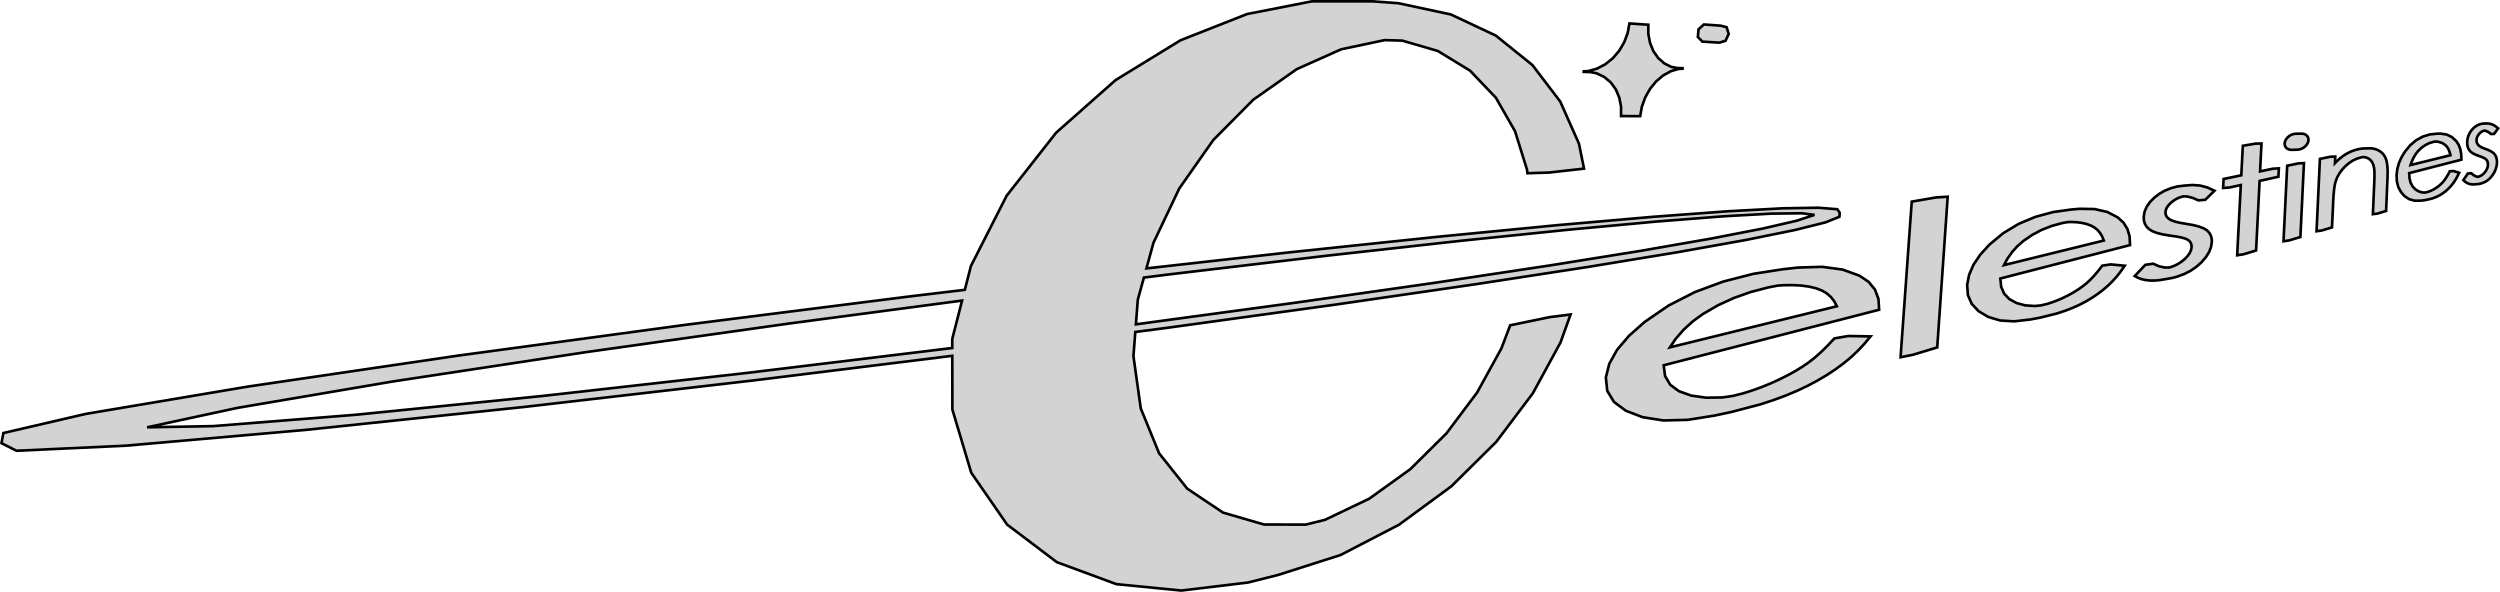 <?xml version="1.0" encoding="UTF-8" standalone="no"?>
<svg
   width="470.693mm"
   height="111.437mm"
   viewBox="-81 -50 470.693 111.437"
   version="1.1"
   id="svg1"
   sodipodi:docname="title-perspective.svg"
   inkscape:version="1.3.2 (091e20e, 2023-11-25, custom)"
   inkscape:export-filename="title-perspective-export.svg"
   inkscape:export-xdpi="96"
   inkscape:export-ydpi="96"
   xmlns:inkscape="http://www.inkscape.org/namespaces/inkscape"
   xmlns:sodipodi="http://sodipodi.sourceforge.net/DTD/sodipodi-0.dtd"
   xmlns="http://www.w3.org/2000/svg"
   xmlns:svg="http://www.w3.org/2000/svg"
   xmlns:rdf="http://www.w3.org/1999/02/22-rdf-syntax-ns#"
   xmlns:cc="http://creativecommons.org/ns#"
   xmlns:dc="http://purl.org/dc/elements/1.1/">
  <defs
     id="defs1">
    <inkscape:path-effect
       effect="perspective-envelope"
       up_left_point="-80.823,-84.696"
       up_right_point="389.246,-84.696"
       down_left_point="-80.823,100"
       down_right_point="389.246,-50"
       id="path-effect4"
       is_visible="true"
       lpeversion="1"
       deform_type="perspective"
       horizontal_mirror="false"
       vertical_mirror="false"
       overflow_perspective="false" />
  </defs>
  <sodipodi:namedview
     id="namedview1"
     pagecolor="#ffffff"
     bordercolor="#000000"
     borderopacity="0.25"
     inkscape:showpageshadow="2"
     inkscape:pageopacity="0.0"
     inkscape:pagecheckerboard="0"
     inkscape:deskcolor="#d1d1d1"
     inkscape:document-units="mm"
     showguides="true"
     inkscape:zoom="0.39406626"
     inkscape:cx="834.88498"
     inkscape:cy="356.53902"
     inkscape:window-width="1920"
     inkscape:window-height="1027"
     inkscape:window-x="-8"
     inkscape:window-y="1072"
     inkscape:window-maximized="1"
     inkscape:current-layer="svg1" />
  <title
     id="title1">OpenSCAD Model</title>
  <path
     d="m 182.306,13.841 9.851,-7.232 8.448,-8.364 6.883,-9.135 5.22,-9.583 1.889,-5.261 -3.949,0.5 -7.42,1.536 -1.644,4.333 -4.564,8.295 -5.771,7.692 -6.841,6.78 -7.721,5.545 -8.345,3.987 -3.611,0.889 -7.841,-0.014 -7.732,-2.247 -6.733,-4.508 -5.288,-6.641 -3.464,-8.472 -1.375,-9.837 0.351,-4.546 6.121,-0.802 31.596,-4.359 26.326,-3.827 21.362,-3.287 16.849,-2.773 12.794,-2.296 9.133,-1.854 5.774,-1.442 2.612,-1.05 0.058,-0.754 -0.458,-0.666 -3.544,-0.286 -6.752,0.113 -10.189,0.547 -13.956,1.03 -18.141,1.581 -22.791,2.212 -27.867,2.93 -26.835,3.015 1.329,-4.835 4.856,-10.216 6.406,-9.124 7.522,-7.586 8.175,-5.746 8.383,-3.751 8.193,-1.728 3.297,0.095 6.702,1.951 6.058,3.699 4.881,5.115 3.602,6.299 2.257,7.246 0.073,0.661 4.064,-0.13 6.591,-0.739 -0.954,-4.702 -3.52,-7.924 -5.239,-6.87 -6.902,-5.558 -8.465,-3.975 -9.866,-2.115 -4.912,-0.353 h -11.37 l -12.203,2.392 -12.536,4.938 -12.232,7.501 -11.181,9.893 -9.33,11.882 -6.721,13.227 -1.149,4.487 -10.301,1.229 -41.95,5.313 -43.053,5.827 -39.699,5.849 -30.489,5.138 -15.526,3.604 -0.355,1.901 2.816,1.435 20.542,-0.95 33.938,-2.98 41.318,-4.34 43.151,-4.992 37.248,-4.613 0.016,10.108 3.555,11.91 6.755,9.759 9.356,7.074 11.198,4.136 12.24,1.208 12.535,-1.508 5.65,-1.418 11.805,-3.767 z m -84.864,-33.174 -37.915,4.602 -38.453,4.333 -35.128,3.537 -26.913,2.143 -12.439,0.227 16.993,-3.657 29.147,-4.956 36.274,-5.511 38.653,-5.447 32.372,-4.293 -1.849,7.222 0.003,1.704 z m 130.349,-18.384 -17.208,2.765 -21.482,3.241 -26.049,3.72 -30.292,4.109 0.358,-4.628 1.148,-4.175 4.965,-0.623 29.723,-3.523 25.064,-2.788 20.543,-2.114 16.342,-1.512 12.503,-0.978 8.993,-0.502 5.744,-0.068 2.384,0.3 -3.297,1.092 -6.424,1.484 -9.721,1.886 z m 0.228,-27.129 0.633,-1.759 0.911,-1.615 1.143,-1.398 1.321,-1.119 1.436,-0.795 1.485,-0.439 0.733,-0.035 0.008,-0.046 0,-0.046 -1.11,-0.044 -1.043,-0.22 -1.308,-0.661 -1.133,-0.999 -0.903,-1.294 -0.629,-1.532 -0.324,-1.699 -0.002,-1.739 -3.549,-0.246 -0.009,1.33e-4 -0.321,1.769 -0.649,1.751 -0.944,1.614 -1.204,1.409 -1.416,1.143 -1.573,0.824 -1.665,0.465 -0.835,0.039 -0.009,0.05 0,0.049 1.262,0.044 1.166,0.228 1.435,0.683 1.221,1.021 0.958,1.312 0.66,1.547 0.337,1.719 0.002,1.773 3.59,0.019 0.009,-6.87e-4 z m 15.748,-12.421 0.603,-1.286 -0.389,-1.261 -1.093,-0.294 -3.196,-0.231 -1.005,0.914 -0.124,1.442 0.853,0.873 3.202,0.192 z m 108.337,20.378 0.318,-0.141 0.294,-0.19 0.27,-0.238 0.227,-0.266 0.166,-0.275 0.105,-0.283 0.044,-0.292 -0.017,-0.287 -0.08,-0.254 -0.142,-0.221 -0.206,-0.189 -0.251,-0.144 -0.28,-0.086 -0.31,-0.027 -1.037,0.013 -0.344,0.031 -0.342,0.085 -0.322,0.136 -0.301,0.188 -0.28,0.239 -0.239,0.271 -0.175,0.284 -0.111,0.296 -0.048,0.307 0.018,0.29 0.085,0.257 0.15,0.223 0.216,0.189 0.262,0.142 0.288,0.082 0.315,0.022 1.049,-0.035 0.335,-0.037 z m -66.501,8.977 -2.211,0.143 -4.559,0.785 -2.104,29.298 2.349,-0.467 4.55,-1.383 z m 58.723,-2.976 3.546,-0.78 0.078,-1.578 -1.1,0.061 -2.434,0.508 0.265,-5.255 -1.148,0.028 -2.365,0.41 -0.287,5.554 -3.334,0.695 -0.089,1.689 1.24,-0.093 2.089,-0.46 -0.682,13.227 1.2,-0.188 2.361,-0.718 z m 13.858,3.849 0.073,-1.221 0.097,-1.023 0.121,-0.825 0.145,-0.627 0.305,-0.792 0.415,-0.754 0.523,-0.715 0.629,-0.675 0.696,-0.593 0.726,-0.471 0.755,-0.351 0.782,-0.232 0.417,-0.066 0.474,0.077 0.445,0.177 0.374,0.269 0.301,0.361 0.23,0.452 0.159,0.543 0.065,0.435 0.033,0.621 8.2e-4,0.808 -0.031,0.995 -0.261,6.023 0.844,-0.108 1.643,-0.5 0.271,-6.375 0.018,-1.169 -0.055,-0.987 -0.128,-0.807 -0.201,-0.627 -0.276,-0.5 -0.352,-0.425 -0.431,-0.349 -0.51,-0.274 -0.575,-0.188 -0.626,-0.091 -0.679,0.007 -0.869,0.03 -0.742,0.108 -0.749,0.195 -0.732,0.274 -0.714,0.354 -0.696,0.436 -0.677,0.519 -0.658,0.603 -0.251,0.272 0.057,-1.248 -0.949,0.042 -1.937,0.404 -0.637,13.619 0.984,-0.139 1.927,-0.586 z m -50.469,20.604 1.384,-0.536 1.292,-0.58 1.204,-0.625 1.127,-0.669 1.063,-0.712 0.999,-0.755 0.938,-0.798 0.88,-0.853 0.826,-0.918 0.773,-0.982 0.722,-1.047 -2.6,-0.254 -1.614,0.235 -0.783,1.008 -0.756,0.889 -0.728,0.768 -0.699,0.645 -0.721,0.576 -0.796,0.561 -0.873,0.548 -0.952,0.534 -1.002,0.502 -1.023,0.45 -1.045,0.398 -1.067,0.344 -1.111,0.261 -1.175,0.115 -1.806,-0.123 -1.632,-0.447 -1.352,-0.747 -0.961,-1.019 -0.559,-1.289 -0.15,-1.553 24.416,-6.294 -0.084,-1.629 -0.411,-1.409 -0.745,-1.195 -1.085,-0.986 -1.963,-1.017 -2.362,-0.543 -2.791,-0.052 -1.721,0.147 -3.316,0.467 -3.362,0.912 -3.137,1.317 -2.883,1.734 -2.604,2.161 -1.725,1.885 -1.287,1.907 -0.831,1.916 -0.365,1.913 0.148,1.9 0.718,1.639 1.276,1.366 1.813,1.088 2.271,0.682 2.648,0.159 2.994,-0.344 1.861,-0.348 3.245,-0.81 z m -11.52,-8.593 0.619,-1.154 0.885,-1.272 1.008,-1.129 1.126,-0.986 1.677,-1.15 1.782,-0.942 1.882,-0.739 1.974,-0.54 1.039,-0.191 0.696,-0.022 1.079,0.055 0.997,0.138 0.879,0.213 0.765,0.288 0.655,0.362 0.557,0.451 0.474,0.557 0.392,0.663 0.311,0.769 z m 33.949,1.673 1.209,-0.622 1.089,-0.749 0.974,-0.875 0.806,-0.937 0.585,-0.939 0.369,-0.944 0.157,-0.954 -0.028,-0.646 -0.156,-0.578 -0.284,-0.511 -0.414,-0.445 -0.607,-0.379 -0.847,-0.332 -1.093,-0.286 -1.35,-0.24 -1.117,-0.187 -0.915,-0.212 -0.706,-0.236 -0.491,-0.259 -0.333,-0.28 -0.233,-0.315 -0.131,-0.349 -0.029,-0.383 0.086,-0.452 0.208,-0.451 0.328,-0.449 0.447,-0.446 0.527,-0.407 0.567,-0.332 0.607,-0.257 0.637,-0.18 0.73,0.048 1.033,0.264 1.021,0.456 1.313,-0.115 1.727,-1.702 -1.344,-0.616 -1.376,-0.362 -1.41,-0.101 -1.352,0.094 -1.467,0.169 -1.236,0.33 -1.149,0.466 -1.058,0.603 -0.965,0.743 -0.813,0.833 -0.6,0.872 -0.384,0.908 -0.165,0.941 0.029,0.696 0.173,0.621 0.315,0.546 0.457,0.469 0.648,0.401 0.886,0.34 1.118,0.279 1.34,0.218 1.219,0.176 0.964,0.193 0.718,0.21 0.477,0.228 0.31,0.268 0.214,0.317 0.119,0.366 0.023,0.415 -0.099,0.537 -0.239,0.544 -0.381,0.551 -0.524,0.56 -0.627,0.526 -0.688,0.448 -0.75,0.368 -0.813,0.289 -0.064,0.013 -0.857,-2.06e-4 -1.115,-0.24 -1.082,-0.485 -1.475,0.224 -1.981,2.098 0.616,0.342 0.694,0.256 0.77,0.17 0.844,0.086 0.89,0.001 0.907,-0.084 1.43,-0.244 0.908,-0.164 0.924,-0.245 z m -77.369,23.744 2.294,-0.847 2.133,-0.89 1.98,-0.934 1.848,-0.979 1.735,-1.024 1.627,-1.069 1.523,-1.114 1.425,-1.174 1.334,-1.248 1.246,-1.322 1.16,-1.396 -4.192,-0.077 -2.619,0.453 -1.275,1.361 -1.233,1.21 -1.19,1.055 -1.146,0.897 -1.185,0.812 -1.311,0.804 -1.441,0.796 -1.576,0.79 -1.664,0.756 -1.704,0.693 -1.746,0.63 -1.788,0.565 -1.868,0.464 -1.984,0.284 -3.06,0.046 -2.781,-0.397 -2.314,-0.824 -1.651,-1.228 -0.962,-1.63 -0.259,-2.023 40.567,-10.457 -0.134,-2.055 -0.66,-1.75 -1.195,-1.455 -1.747,-1.166 -3.173,-1.143 -3.844,-0.514 -4.577,0.144 -2.841,0.32 -5.518,0.859 -5.652,1.449 -5.325,1.974 -4.941,2.519 -4.5,3.078 -3.001,2.652 -2.249,2.65 -1.458,2.625 -0.641,2.575 0.261,2.503 1.26,2.088 2.232,1.656 3.157,1.217 3.93,0.62 4.548,-0.114 5.097,-0.81 3.146,-0.674 5.44,-1.427 z m -19.474,-9.935 1.065,-1.575 1.518,-1.751 1.723,-1.571 1.92,-1.39 2.846,-1.647 3.009,-1.379 3.158,-1.116 3.294,-0.86 1.727,-0.331 1.153,-0.085 1.783,-0.016 1.642,0.097 1.445,0.202 1.254,0.306 1.069,0.409 0.909,0.531 0.772,0.672 0.638,0.813 0.505,0.954 z m 143.984,-28.192 0.558,-0.242 0.524,-0.278 0.491,-0.314 0.462,-0.349 0.437,-0.383 0.412,-0.417 0.388,-0.45 0.366,-0.491 0.345,-0.538 0.324,-0.585 0.303,-0.632 -1.087,-0.328 -0.67,0.051 -0.323,0.598 -0.311,0.522 -0.299,0.445 -0.286,0.367 -0.294,0.32 -0.324,0.305 -0.354,0.29 -0.385,0.276 -0.404,0.251 -0.411,0.215 -0.418,0.18 -0.424,0.144 -0.44,0.088 -0.464,-0.008 -0.708,-0.2 -0.636,-0.389 -0.524,-0.555 -0.371,-0.696 -0.215,-0.835 -0.058,-0.972 9.831,-2.534 -0.035,-1.063 -0.174,-0.938 -0.313,-0.815 -0.455,-0.695 -0.818,-0.756 -0.976,-0.465 -1.141,-0.169 -0.697,0.011 -1.331,0.137 -1.333,0.412 -1.228,0.67 -1.116,0.934 -0.998,1.203 -0.655,1.069 -0.486,1.101 -0.313,1.128 -0.137,1.15 0.056,1.173 0.27,1.051 0.481,0.924 0.688,0.793 0.869,0.579 1.022,0.285 1.168,-0.002 0.733,-0.086 1.29,-0.279 z m -4.535,-6.133 0.239,-0.681 0.342,-0.741 0.391,-0.648 0.439,-0.555 0.657,-0.631 0.703,-0.499 0.747,-0.369 0.789,-0.241 0.418,-0.068 0.281,0.021 0.437,0.09 0.405,0.139 0.359,0.182 0.314,0.224 0.269,0.266 0.229,0.319 0.195,0.384 0.162,0.448 0.129,0.512 z m 13.967,3.211 0.532,-0.33 0.482,-0.425 0.433,-0.518 0.359,-0.573 0.262,-0.59 0.166,-0.609 0.07,-0.629 -0.013,-0.434 -0.07,-0.396 -0.127,-0.359 -0.185,-0.322 -0.271,-0.289 -0.377,-0.27 -0.485,-0.253 -0.596,-0.235 -0.491,-0.186 -0.4,-0.19 -0.308,-0.194 -0.214,-0.197 -0.145,-0.203 -0.101,-0.22 -0.057,-0.237 -0.013,-0.253 0.037,-0.293 0.09,-0.286 0.142,-0.279 0.194,-0.272 0.229,-0.242 0.247,-0.191 0.265,-0.14 0.279,-0.088 0.321,0.068 0.456,0.226 0.453,0.354 0.585,-0.01 0.774,-1.053 -0.603,-0.477 -0.614,-0.306 -0.625,-0.133 -0.596,-4.24e-4 -0.643,0.044 -0.539,0.161 -0.499,0.253 -0.458,0.347 -0.415,0.441 -0.348,0.506 -0.257,0.54 -0.164,0.574 -0.07,0.606 0.013,0.456 0.074,0.415 0.135,0.374 0.195,0.332 0.278,0.298 0.381,0.273 0.483,0.247 0.581,0.221 0.531,0.188 0.422,0.184 0.315,0.182 0.21,0.18 0.137,0.197 0.094,0.223 0.052,0.25 0.011,0.277 -0.044,0.351 -0.106,0.346 -0.168,0.342 -0.231,0.338 -0.275,0.308 -0.301,0.251 -0.327,0.194 -0.354,0.137 -0.028,0.004 -0.372,-0.057 -0.482,-0.231 -0.465,-0.388 -0.632,0.052 -0.842,1.238 0.261,0.263 0.295,0.213 0.328,0.163 0.361,0.114 0.382,0.061 0.39,0.007 0.619,-0.062 0.395,-0.046 0.403,-0.099 z m -34.045,-3.575 -1.031,0.052 -2.122,0.442 -0.693,14.218 1.071,-0.159 2.111,-0.642 z"
     stroke="#000000"
     fill="#d3d3d3"
     stroke-width="0.5"
     id="path1"
     inkscape:original-d="m 9.80925,47.7205 6.42195,-4.2354 5.8459,-6.1206 5.0145,-7.7385 3.9639,-9.0179 1.4709,-5.3166 -3.0525,-0.3486 h -5.5135 l -1.1843,4.1972 -3.22,7.5456 -3.9343,6.3794 -4.4765,4.9342 -4.82319,3.2735 -4.95901,1.4697 -2.068483,-0.1689 -4.341157,-2.1299 -4.08961,-4.0013 -3.41645,-5.5789 -2.5939,-6.9125 -1.6582,-7.944 -0.6497,-8.62837 0.1655,-3.82257 2.9354,0.20926 L 2.54309,4.76054 19.3285,5.5477 35.2692,6.09241 49.6685,6.37085 H 61.897 L 71.4203,6.09241 77.8222,5.5477 80.8229,4.76054 80.8897,3.76434 80.358,2.76912 76.3172,1.60933 68.944,0.335663 58.5604,-0.996185 45.6204,-2.32806 30.6895,-3.60172 14.4203,-4.76151 -2.47632,-5.75673 -16.2971,-6.40488 l 0.6363,-4.00442 2.3651,-8.3822 3.22,-7.5456 3.93427,-6.3794 4.47653,-4.9342 4.82316,-3.2735 4.95902,-1.4697 2.06852,0.1689 4.3411,2.1299 4.0896,4.0014 3.4165,5.5788 2.5939,6.9125 1.6581,7.944 0.0539,0.7155 3.0525,0.3486 h 5.138 l -0.7583,-5.3165 -2.7551,-9.018 -3.9772,-7.7384 -5.0256,-6.1207 -5.8542,-4.2353 -6.42704,-2.165 -3.05252,-0.3487 h -6.718945 l -6.717225,2.165 -6.42197,4.2354 -5.8459,6.1207 -5.0145,7.7384 -3.9639,9.018 -2.74,9.9034 -0.459,3.4041 -4.0005,-0.13671 -14.3992,-0.27842 h -12.2285 l -9.5233,0.27842 -6.4019,0.54471 -3.0007,0.78717 -0.0668,0.99619 0.5316,0.99522 4.0408,1.15979 7.3733,1.27367 L -58.4937,0 l 12.94,1.33186 13.4163,1.14446 0.0063,7.87968 1.4125,9.9034 2.7551,9.018 3.9772,7.7384 5.0256,6.1207 5.8542,4.2354 6.42706,2.165 3.05252,0.3486 H 3.09203 Z M -32.431,1.30801 -46.0182,0.181641 -57.5913,-0.996185 -66.6444,-2.17403 -72.782,-3.3004 l -2.6343,-0.91475 3.6295,-0.69098 6.7938,-0.48172 9.6344,-0.24623 h 12.0538 L -31.408,-5.42404 -32.1394,0 -32.1383,1.32802 Z M 43.3715,4.63789 29.4251,4.39165 14.1955,3.90994 -1.65147,3.21381 -17.2364,2.34412 l 0.1689,-3.9011 0.5442,-3.42489 2.3945,0.07574 15.84705,0.69612 15.77195,0.88015 15.0075,1.02566 13.5872,1.12636 L 57.658,0 l 9.0532,1.17784 6.1376,1.12636 2.6343,0.91475 -3.6295,0.69099 -6.7939,0.48171 -9.6344,0.24624 z m 0.1967,-31.26529 0.548,-1.9807 0.7928,-1.8036 1.0028,-1.5477 1.1692,-1.2241 1.2844,-0.8471 1.3435,-0.433 h 0.6682 l 0.0073,-0.0546 v -0.0546 l -1.011,-0.1154 -0.9426,-0.3176 -1.1709,-0.847 -1.0051,-1.2242 -0.7954,-1.5476 -0.551,-1.8036 -0.2825,-1.9807 -0.0016,-2.0167 -3.0526,-0.3486 h -0.0074 l -0.2719,2.0166 -0.548,1.9807 -0.7928,1.8036 -1.0029,1.5477 -1.1692,1.2241 -1.2843,0.8471 -1.3435,0.433 h -0.6682 l -0.0073,0.0546 v 0.0546 l 1.011,0.1154 0.9426,0.3176 1.1708,0.847 1.0052,1.2242 0.7954,1.5477 0.551,1.8035 0.2825,1.9807 0.0016,2.0167 3.0525,0.3486 h 0.0074 z m 14.442,-13.8045 0.5884,-1.5577 -0.3796,-1.5578 -1.0618,-0.3847 -3.0526,-0.3486 -0.9444,1.078 -0.1159,1.7289 0.8,1.078 3.0525,0.3486 z m 183.8648,50.28856 0.943,-0.17229 0.874,-0.28715 0.806,-0.40203 0.681,-0.48138 0.498,-0.52527 0.317,-0.56915 0.133,-0.61304 -0.05,-0.62485 -0.24,-0.57756 -0.427,-0.53021 -0.617,-0.48291 -0.752,-0.40201 -0.836,-0.28717 -0.92,-0.17227 -3.052,-0.34863 -1.004,-0.05742 -0.993,0.05742 -0.93,0.17228 -0.867,0.28716 -0.803,0.40202 -0.681,0.48291 -0.499,0.53022 -0.316,0.57754 -0.135,0.62486 0.052,0.61303 0.24,0.56916 0.427,0.52526 0.616,0.4814 0.75,0.402 0.828,0.28716 0.907,0.17229 3.053,0.34863 0.985,0.05742 z M 106.78,4.42863 103.727,4.08002 h -6.1017 l -2.731,40.74878 3.0525,0.3486 h 6.1022 z M 220.036,19.0201 h 9.677 l 0.218,-3.2424 -3.053,-0.3486 h -6.601 l 0.708,-10.56812 -3.052,-0.34862 h -6.146 l -0.732,10.91674 h -8.325 l -0.217,3.2424 3.052,0.3486 h 5.25 l -1.73,25.8087 3.053,0.3486 h 6.145 z m 40.606,15.3757 0.234,-2.6786 0.313,-2.226 0.391,-1.7734 0.47,-1.3207 0.992,-1.6076 1.356,-1.4726 1.72,-1.3375 2.084,-1.2024 2.329,-0.9932 2.455,-0.7094 2.58,-0.4257 2.705,-0.1418 1.456,0.0583 1.663,0.4215 1.575,0.6443 1.329,0.8267 1.077,1.0074 0.825,1.1881 0.573,1.3686 0.234,1.0625 0.118,1.4845 0.003,1.9067 -0.112,2.3288 -0.94,14.0245 3.052,0.3486 h 6.059 l 1.014,-15.1322 0.066,-2.8018 -0.207,-2.4065 -0.478,-2.0114 -0.75,-1.6161 -1.025,-1.3462 -1.305,-1.2008 -1.585,-1.0556 -1.864,-0.9102 -2.085,-0.7331 -2.249,-0.5236 -2.413,-0.3142 -3.053,-0.3486 -2.577,-0.1048 -2.572,0.0938 -2.487,0.2812 -2.401,0.4687 -2.317,0.6562 -2.23,0.8452 -2.146,1.036 -0.814,0.4849 0.185,-2.7606 -3.052,-0.3486 h -6.103 l -1.97,29.3997 3.052,0.3486 h 6.103 z m -119.421,11.4767 2.424,-0.185 2.295,-0.3082 2.168,-0.4314 2.055,-0.5499 1.96,-0.6629 1.863,-0.776 1.768,-0.889 1.676,-1.0201 1.588,-1.1688 1.499,-1.3174 1.411,-1.466 -5.031,-1.6751 -3.052,-0.3487 -1.461,1.3461 -1.398,1.1467 -1.336,0.9475 -1.273,0.7481 -1.304,0.6165 -1.428,0.5523 -1.552,0.4881 -1.675,0.424 -1.746,0.3427 -1.764,0.2448 -1.782,0.1469 -1.8,0.049 -1.853,-0.1061 -1.937,-0.366 -2.931,-1.026 -2.603,-1.4364 -2.125,-1.7573 -1.493,-1.9887 -0.862,-2.22 -0.23,-2.4514 h 42.629 l -0.166,-2.8879 -0.814,-2.638 -1.464,-2.388 -2.112,-2.1381 -3.756,-2.4945 -4.414,-1.7819 -5.072,-1.0691 -3.053,-0.3486 -5.729,-0.3564 -5.611,0.348 -5.064,1.0437 -4.516,1.7396 -3.969,2.4355 -2.574,2.2646 -1.892,2.4167 -1.21,2.5687 -0.528,2.7207 0.214,2.8956 1.042,2.742 1.87,2.5883 2.697,2.4346 3.447,2.0629 4.119,1.4735 4.79,0.8841 3.052,0.3486 5.462,0.2947 z m -18.884,-18.7158 0.96,-1.5514 1.383,-1.6467 1.589,-1.3933 1.795,-1.14 2.711,-1.2177 2.932,-0.8698 3.155,-0.5219 3.376,-0.174 1.806,0.0601 1.22,0.2147 1.91,0.4848 1.784,0.5978 1.59,0.6857 1.396,0.7735 1.203,0.8614 1.031,0.9812 0.881,1.1332 0.733,1.2852 0.583,1.4372 z m 63.09,18.6203 2.721,-0.4711 2.485,-0.7853 2.25,-1.0993 1.882,-1.3258 1.379,-1.4644 0.875,-1.6027 0.373,-1.7413 -0.066,-1.2514 -0.37,-1.1873 -0.674,-1.1231 -0.978,-1.0589 -1.424,-1.0235 -1.968,-1.0437 -2.511,-1.064 -3.055,-1.0843 -2.492,-0.8631 -2.016,-0.8055 -1.541,-0.7481 -1.065,-0.6906 -0.719,-0.657 -0.5,-0.6739 -0.281,-0.6907 -0.061,-0.7076 0.184,-0.7854 0.446,-0.7346 0.707,-0.684 0.967,-0.6332 1.146,-0.5321 1.242,-0.38 1.338,-0.228 1.415,-0.075 1.635,0.3866 2.339,0.9204 2.341,1.2885 3.052,0.3486 4.091,-2.5128 -3.19,-1.7379 -3.213,-1.2414 -3.236,-0.7448 -3.052,-0.3487 -3.258,-0.2483 -2.7,0.1386 -2.476,0.4154 -2.251,0.6925 -2.028,0.9695 -1.691,1.1787 -1.239,1.3206 -0.789,1.4626 -0.337,1.6044 0.06,1.2481 0.355,1.1772 0.647,1.1063 0.942,1.0354 1.344,1.0031 1.855,1.0099 2.367,1.0166 2.879,1.0233 2.659,0.9053 2.13,0.8242 1.601,0.7432 1.072,0.6621 0.7,0.657 0.484,0.7008 0.269,0.7448 0.053,0.7888 -0.224,0.9541 -0.542,0.89 -0.859,0.8259 -1.176,0.7617 -1.397,0.6384 -1.521,0.456 -1.645,0.2736 -1.768,0.0912 -0.139,-0.0111 -1.843,-0.4577 -2.37,-1.0219 -2.272,-1.4306 -3.052,-0.3486 -4.017,2.7025 1.239,0.9203 1.407,0.8157 1.575,0.7111 1.742,0.6064 1.854,0.4846 1.91,0.3462 3.053,0.3487 1.965,0.2077 2.021,0.0692 z m -118.3204,0.0955 2.4235,-0.185 2.2954,-0.3082 2.1675,-0.4314 2.0556,-0.5499 1.9596,-0.6629 1.8637,-0.776 1.7678,-0.889 1.6757,-1.0201 1.5877,-1.1688 1.4995,-1.3174 1.4113,-1.466 -5.0313,-1.6751 -3.0525,-0.3487 -1.4606,1.3461 -1.3981,1.1467 -1.3359,0.9475 -1.2734,0.7481 -1.3039,0.6165 -1.4277,0.5523 -1.5516,0.4881 -1.6754,0.424 -1.746,0.3427 -1.764,0.2448 -1.7819,0.1469 -1.7998,0.049 -1.853,-0.1061 -1.9376,-0.366 -2.9307,-1.026 -2.6035,-1.4364 -2.1243,-1.7573 -1.4931,-1.9887 -0.8619,-2.22 -0.2307,-2.4514 h 42.6297 l -0.1658,-2.8879 -0.8148,-2.638 -1.4636,-2.388 -2.1124,-2.1381 -3.7559,-2.4945 -4.4139,-1.7819 -5.0719,-1.0691 -3.0525,-0.3486 -5.7299,-0.3564 -5.6108,0.348 -5.0636,1.0437 -4.5163,1.7396 -3.9692,2.4355 -2.5736,2.2646 -1.8919,2.4167 -1.2101,2.5687 -0.5283,2.7207 0.2146,2.8956 1.042,2.742 1.8696,2.5883 2.6971,2.4346 3.447,2.0629 4.1185,1.4735 4.79,0.8841 3.0526,0.3486 5.4615,0.2947 z M 48.222,27.1567 l 0.9604,-1.5514 1.3826,-1.6467 1.589,-1.3933 1.7953,-1.14 2.7108,-1.2177 2.9325,-0.8698 3.1544,-0.5219 3.3762,-0.174 1.8064,0.0601 1.2202,0.2147 1.9098,0.4848 1.784,0.5978 1.5901,0.6857 1.3962,0.7735 1.2023,0.8614 1.0308,0.9812 0.8817,1.1332 0.7325,1.2852 0.5835,1.4372 z m 283.67,18.7158 2.424,-0.185 2.295,-0.3082 2.168,-0.4314 2.055,-0.5499 1.96,-0.6629 1.864,-0.776 1.767,-0.889 1.676,-1.0201 1.588,-1.1688 1.499,-1.3174 1.412,-1.466 -5.032,-1.6751 -3.052,-0.3487 -1.461,1.3461 -1.398,1.1467 -1.336,0.9475 -1.273,0.7481 -1.304,0.6165 -1.428,0.5523 -1.551,0.4881 -1.676,0.424 -1.746,0.3427 -1.764,0.2448 -1.782,0.1469 -1.799,0.049 -1.853,-0.1061 -1.938,-0.366 -2.931,-1.026 -2.603,-1.4364 -2.125,-1.7573 -1.493,-1.9887 -0.861,-2.22 -0.231,-2.4514 h 42.63 l -0.166,-2.8879 -0.815,-2.638 -1.464,-2.388 -2.112,-2.1381 -3.756,-2.4945 -4.414,-1.7819 -5.072,-1.0691 -3.052,-0.3486 -5.73,-0.3564 -5.611,0.348 -5.064,1.0437 -4.516,1.7396 -3.969,2.4355 -2.574,2.2646 -1.892,2.4167 -1.21,2.5687 -0.528,2.7207 0.215,2.8956 1.042,2.742 1.869,2.5883 2.697,2.4346 3.447,2.0629 4.119,1.4735 4.79,0.8841 3.052,0.3486 5.462,0.2947 z m -18.884,-18.7158 0.96,-1.5514 1.383,-1.6467 1.589,-1.3933 1.795,-1.14 2.711,-1.2177 2.932,-0.8698 3.155,-0.5219 3.376,-0.174 1.806,0.0601 1.221,0.2147 1.909,0.4848 1.784,0.5978 1.59,0.6857 1.397,0.7735 1.202,0.8614 1.031,0.9812 0.881,1.1332 0.733,1.2852 0.584,1.4372 z m 63.091,18.6203 2.72,-0.4711 2.485,-0.7853 2.251,-1.0993 1.881,-1.3258 1.379,-1.4644 0.876,-1.6027 0.372,-1.7413 -0.066,-1.2514 -0.37,-1.1873 -0.674,-1.1231 -0.978,-1.0589 -1.424,-1.0235 -1.967,-1.0437 -2.512,-1.064 -3.055,-1.0843 -2.492,-0.8631 -2.016,-0.8055 -1.541,-0.7481 -1.065,-0.6906 -0.719,-0.657 -0.5,-0.6739 -0.28,-0.6907 -0.062,-0.7076 0.185,-0.7854 0.445,-0.7346 0.707,-0.684 0.967,-0.6332 1.146,-0.5321 1.242,-0.38 1.338,-0.228 1.415,-0.075 1.635,0.3866 2.339,0.9204 2.341,1.2885 3.052,0.3486 4.092,-2.5128 -3.191,-1.7379 -3.213,-1.2414 -3.236,-0.7448 -3.052,-0.3487 -3.258,-0.2483 -2.7,0.1386 -2.475,0.4154 -2.252,0.6925 -2.028,0.9695 -1.69,1.1787 -1.24,1.3206 -0.788,1.4626 -0.338,1.6044 0.061,1.2481 0.354,1.1772 0.648,1.1063 0.941,1.0354 1.344,1.0031 1.855,1.0099 2.368,1.0166 2.879,1.0233 2.658,0.9053 2.13,0.8242 1.601,0.7432 1.072,0.6621 0.7,0.657 0.484,0.7008 0.269,0.7448 0.054,0.7888 -0.225,0.9541 -0.542,0.89 -0.859,0.8259 -1.176,0.7617 -1.397,0.6384 -1.521,0.456 -1.644,0.2736 -1.769,0.0912 -0.139,-0.0111 -1.843,-0.4577 -2.37,-1.0219 -2.271,-1.4306 -3.053,-0.3486 -4.017,2.7025 1.24,0.9203 1.406,0.8157 1.575,0.7111 1.742,0.6064 1.855,0.4846 1.909,0.3462 3.053,0.3487 1.965,0.2077 2.021,0.0692 z M 243.564,15.7777 240.512,15.4291 h -6.146 l -1.97,29.3997 3.052,0.3486 h 6.146 z"
     inkscape:path-effect="#path-effect4"
     transform="translate(0.103,34.946)" />
</svg>

